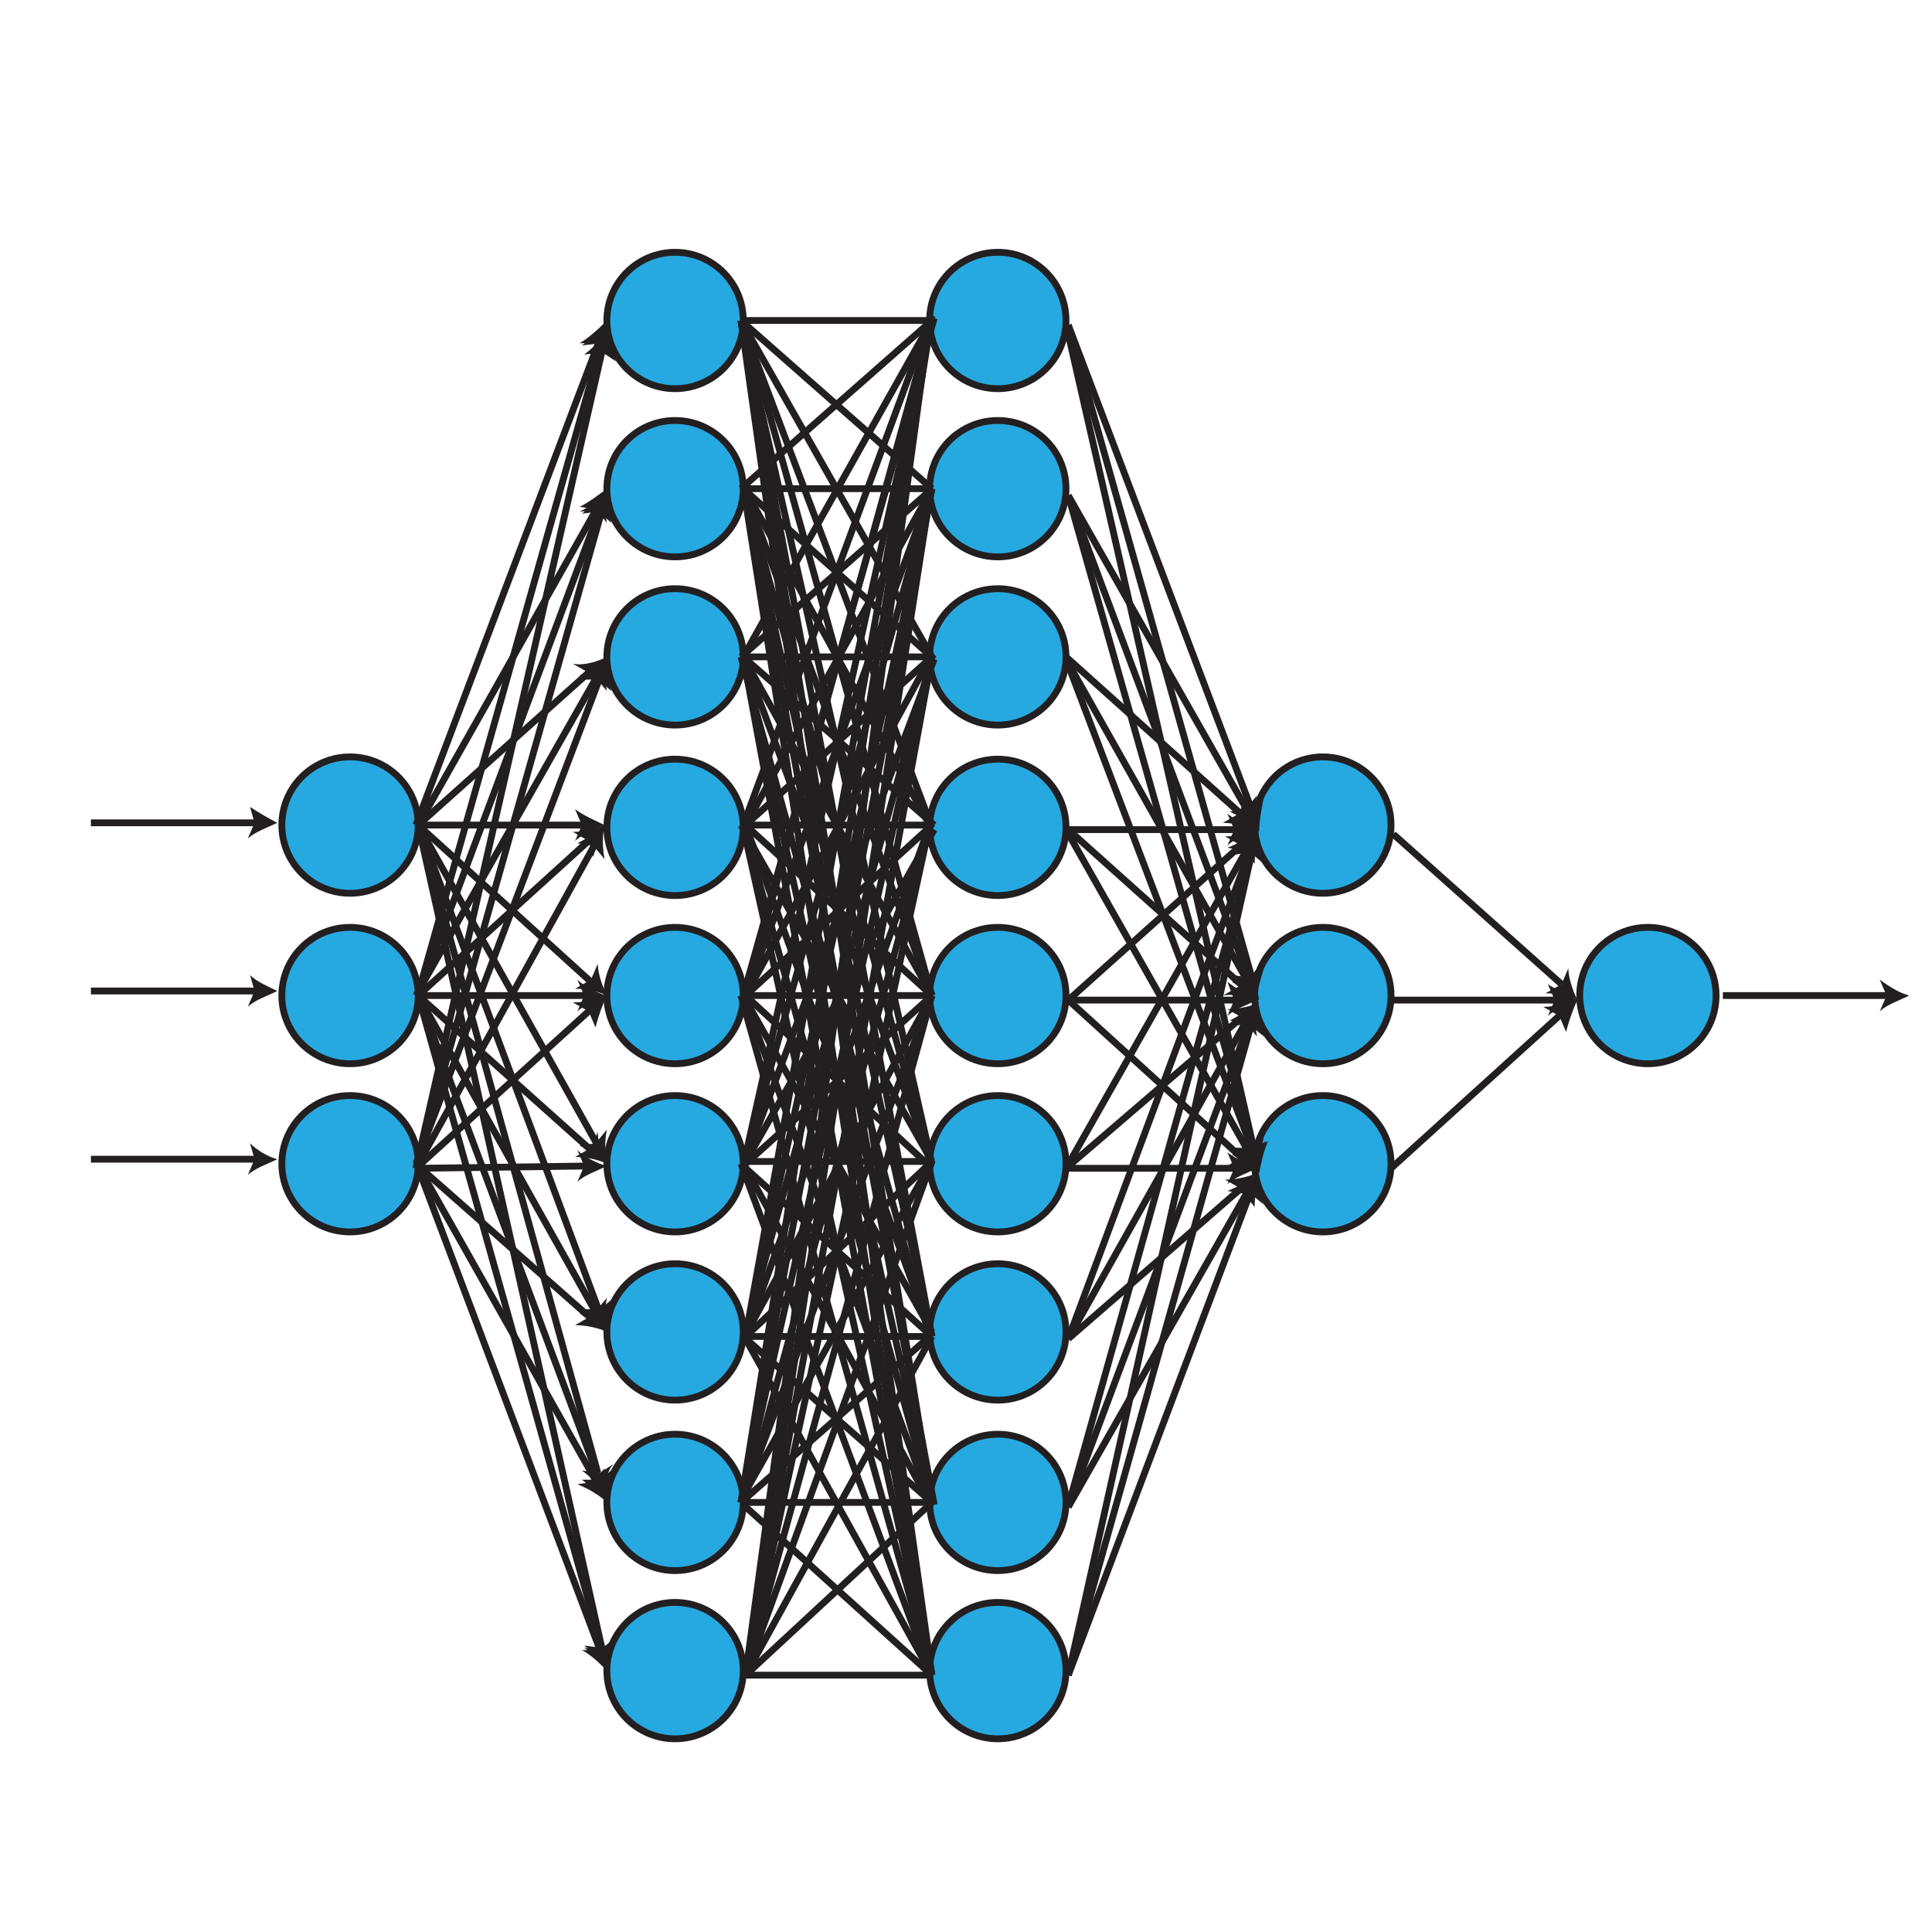 <?xml version="1.0" encoding="utf-8"?>
<!-- Generator: Adobe Illustrator 18.0.0, SVG Export Plug-In . SVG Version: 6.00 Build 0)  -->
<!DOCTYPE svg PUBLIC "-//W3C//DTD SVG 1.1//EN" "http://www.w3.org/Graphics/SVG/1.1/DTD/svg11.dtd">
<svg version="1.1" xmlns="http://www.w3.org/2000/svg" xmlns:xlink="http://www.w3.org/1999/xlink" x="0px" y="0px"
	 viewBox="0 0 85 85" enable-background="new 0 0 85 85" xml:space="preserve">
<g id="Layer_1">
</g>
<g id="ga_x5F_background">
</g>
<g id="GA">
	<g>
		<circle fill="#26A9E0" stroke="#231F20" stroke-width="0.3" stroke-miterlimit="10" cx="29.7" cy="73.5" r="3"/>
		<circle fill="#26A9E0" stroke="#231F20" stroke-width="0.3" stroke-miterlimit="10" cx="29.7" cy="28.9" r="3"/>
		<circle fill="#26A9E0" stroke="#231F20" stroke-width="0.3" stroke-miterlimit="10" cx="29.7" cy="66.1" r="3"/>
		<circle fill="#26A9E0" stroke="#231F20" stroke-width="0.3" stroke-miterlimit="10" cx="29.7" cy="58.6" r="3"/>
		<circle fill="#26A9E0" stroke="#231F20" stroke-width="0.3" stroke-miterlimit="10" cx="29.7" cy="36.4" r="3"/>
		<circle fill="#26A9E0" stroke="#231F20" stroke-width="0.3" stroke-miterlimit="10" cx="29.7" cy="43.8" r="3"/>
		<circle fill="#26A9E0" stroke="#231F20" stroke-width="0.3" stroke-miterlimit="10" cx="29.7" cy="21.5" r="3"/>
		<circle fill="#26A9E0" stroke="#231F20" stroke-width="0.3" stroke-miterlimit="10" cx="29.7" cy="14.1" r="3"/>
		<circle fill="#26A9E0" stroke="#231F20" stroke-width="0.3" stroke-miterlimit="10" cx="29.7" cy="51.2" r="3"/>
		<circle fill="#26A9E0" stroke="#231F20" stroke-width="0.3" stroke-miterlimit="10" cx="43.9" cy="73.5" r="3"/>
		<circle fill="#26A9E0" stroke="#231F20" stroke-width="0.3" stroke-miterlimit="10" cx="43.9" cy="28.9" r="3"/>
		<circle fill="#26A9E0" stroke="#231F20" stroke-width="0.3" stroke-miterlimit="10" cx="43.9" cy="66.1" r="3"/>
		<circle fill="#26A9E0" stroke="#231F20" stroke-width="0.3" stroke-miterlimit="10" cx="43.9" cy="58.6" r="3"/>
		<circle fill="#26A9E0" stroke="#231F20" stroke-width="0.3" stroke-miterlimit="10" cx="43.9" cy="36.4" r="3"/>
		<circle fill="#26A9E0" stroke="#231F20" stroke-width="0.3" stroke-miterlimit="10" cx="43.9" cy="43.8" r="3"/>
		<circle fill="#26A9E0" stroke="#231F20" stroke-width="0.3" stroke-miterlimit="10" cx="43.9" cy="21.5" r="3"/>
		<circle fill="#26A9E0" stroke="#231F20" stroke-width="0.3" stroke-miterlimit="10" cx="43.9" cy="14.1" r="3"/>
		<circle fill="#26A9E0" stroke="#231F20" stroke-width="0.3" stroke-miterlimit="10" cx="43.9" cy="51.2" r="3"/>
		<circle fill="#26A9E0" stroke="#231F20" stroke-width="0.3" stroke-miterlimit="10" cx="58.2" cy="36.3" r="3"/>
		<circle fill="#26A9E0" stroke="#231F20" stroke-width="0.3" stroke-miterlimit="10" cx="58.2" cy="43.8" r="3"/>
		<circle fill="#26A9E0" stroke="#231F20" stroke-width="0.3" stroke-miterlimit="10" cx="58.2" cy="51.2" r="3"/>
		<circle fill="#26A9E0" stroke="#231F20" stroke-width="0.3" stroke-miterlimit="10" cx="15.4" cy="36.3" r="3"/>
		<circle fill="#26A9E0" stroke="#231F20" stroke-width="0.3" stroke-miterlimit="10" cx="15.4" cy="43.8" r="3"/>
		<circle fill="#26A9E0" stroke="#231F20" stroke-width="0.3" stroke-miterlimit="10" cx="15.4" cy="51.2" r="3"/>
		<circle fill="#26A9E0" stroke="#231F20" stroke-width="0.3" stroke-miterlimit="10" cx="72.5" cy="43.8" r="3"/>
		<g>
			<g>
				<line fill="none" stroke="#231F20" stroke-width="0.3" stroke-miterlimit="10" x1="18.3" y1="43.8" x2="26.3" y2="29.7"/>
				<g>
					<path fill="#231F20" d="M26.7,28.9c-0.1,0.4-0.1,1,0,1.5l-0.5-0.6l-0.7-0.1C25.9,29.6,26.3,29.2,26.7,28.9z"/>
				</g>
			</g>
		</g>
		<g>
			<g>
				<line fill="none" stroke="#231F20" stroke-width="0.3" stroke-miterlimit="10" x1="18.4" y1="43.7" x2="26.5" y2="15"/>
				<g>
					<path fill="#231F20" d="M26.7,14.1c0,0.5,0.2,1,0.3,1.4l-0.6-0.4l-0.8,0.1C26,14.9,26.4,14.5,26.7,14.1z"/>
				</g>
			</g>
		</g>
		<g>
			<g>
				<line fill="none" stroke="#231F20" stroke-width="0.3" stroke-miterlimit="10" x1="18.4" y1="43.8" x2="26" y2="50.6"/>
				<g>
					<path fill="#231F20" d="M26.7,51.2c-0.4-0.2-1-0.3-1.4-0.3l0.7-0.4l0.3-0.7C26.3,50.3,26.5,50.8,26.7,51.2z"/>
				</g>
			</g>
		</g>
		<g>
			<g>
				<line fill="none" stroke="#231F20" stroke-width="0.3" stroke-miterlimit="10" x1="18.4" y1="43.8" x2="26.3" y2="57.9"/>
				<g>
					<path fill="#231F20" d="M26.7,58.6c-0.3-0.3-0.8-0.6-1.2-0.8l0.7-0.1l0.5-0.6C26.6,57.6,26.6,58.2,26.7,58.6z"/>
				</g>
			</g>
		</g>
		<line fill="none" stroke="#231F20" stroke-width="0.3" stroke-miterlimit="10" x1="32.8" y1="14.1" x2="41" y2="14.1"/>
		<g>
			<g>
				<line fill="none" stroke="#231F20" stroke-width="0.3" stroke-miterlimit="10" x1="61.2" y1="51.4" x2="68.7" y2="44.6"/>
				<g>
					<path fill="#231F20" d="M69.4,44c-0.2,0.4-0.4,1-0.5,1.4l-0.3-0.7l-0.7-0.4C68.4,44.3,69,44.1,69.4,44z"/>
				</g>
			</g>
		</g>
		<g>
			<g>
				<line fill="none" stroke="#231F20" stroke-width="0.3" stroke-miterlimit="10" x1="61.3" y1="36.7" x2="68.7" y2="43.3"/>
				<g>
					<path fill="#231F20" d="M69.4,44c-0.4-0.2-1-0.3-1.4-0.3l0.7-0.4l0.3-0.7C69,43,69.2,43.6,69.4,44z"/>
				</g>
			</g>
		</g>
		<g>
			<path fill="none" d="M76.6,34.3"/>
		</g>
		<g>
			<g>
				<line fill="none" stroke="#231F20" stroke-width="0.3" stroke-miterlimit="10" x1="18.4" y1="43.8" x2="26" y2="36.9"/>
				<g>
					<path fill="#231F20" d="M26.6,36.3c-0.2,0.4-0.4,1-0.5,1.4L25.9,37l-0.7-0.4C25.6,36.6,26.2,36.5,26.6,36.3z"/>
				</g>
			</g>
		</g>
		<g>
			<path fill="none" d="M76.5,52.9"/>
		</g>
		<g>
			<g>
				<line fill="none" stroke="#231F20" stroke-width="0.3" stroke-miterlimit="10" x1="18.4" y1="43.8" x2="25.8" y2="43.8"/>
				<g>
					<path fill="#231F20" d="M26.7,43.8c-0.4,0.2-1,0.4-1.3,0.7l0.3-0.7l-0.3-0.7C25.7,43.4,26.3,43.7,26.7,43.8z"/>
				</g>
			</g>
		</g>
		<g>
			<g>
				<line fill="none" stroke="#231F20" stroke-width="0.3" stroke-miterlimit="10" x1="18.4" y1="43.8" x2="26.4" y2="22.4"/>
				<g>
					<path fill="#231F20" d="M26.7,21.5c0,0.5,0.1,1,0.2,1.5l-0.6-0.5l-0.8,0C26,22.3,26.4,21.9,26.7,21.5z"/>
				</g>
			</g>
		</g>
		<g>
			<g>
				<line fill="none" stroke="#231F20" stroke-width="0.3" stroke-miterlimit="10" x1="18.4" y1="43.8" x2="26.4" y2="65.2"/>
				<g>
					<path fill="#231F20" d="M26.7,66.1c-0.3-0.3-0.7-0.7-1.1-1l0.8,0l0.6-0.5C26.8,65,26.7,65.6,26.7,66.1z"/>
				</g>
			</g>
		</g>
		<g>
			<g>
				<line fill="none" stroke="#231F20" stroke-width="0.3" stroke-miterlimit="10" x1="18.4" y1="43.8" x2="26.5" y2="72.6"/>
				<g>
					<path fill="#231F20" d="M26.7,73.5c-0.3-0.4-0.7-0.8-1-1l0.8,0.1l0.6-0.4C26.9,72.5,26.7,73,26.7,73.5z"/>
				</g>
			</g>
		</g>
		<line fill="none" stroke="#231F20" stroke-width="0.3" stroke-miterlimit="10" x1="32.8" y1="21.5" x2="41" y2="21.5"/>
		<line fill="none" stroke="#231F20" stroke-width="0.3" stroke-miterlimit="10" x1="32.8" y1="28.9" x2="41" y2="28.9"/>
		<line fill="none" stroke="#231F20" stroke-width="0.3" stroke-miterlimit="10" x1="32.8" y1="36.3" x2="41" y2="36.3"/>
		<line fill="none" stroke="#231F20" stroke-width="0.3" stroke-miterlimit="10" x1="32.8" y1="43.8" x2="41" y2="43.8"/>
		<line fill="none" stroke="#231F20" stroke-width="0.3" stroke-miterlimit="10" x1="32.8" y1="51.1" x2="41" y2="51.1"/>
		<line fill="none" stroke="#231F20" stroke-width="0.3" stroke-miterlimit="10" x1="32.8" y1="58.8" x2="41" y2="58.8"/>
		<line fill="none" stroke="#231F20" stroke-width="0.3" stroke-miterlimit="10" x1="32.6" y1="66.1" x2="41" y2="66.1"/>
		<line fill="none" stroke="#231F20" stroke-width="0.3" stroke-miterlimit="10" x1="32.8" y1="73.7" x2="41" y2="73.7"/>
		<g>
			<g>
				<line fill="none" stroke="#231F20" stroke-width="0.3" stroke-miterlimit="10" x1="18.4" y1="36.3" x2="26" y2="29.5"/>
				<g>
					<path fill="#231F20" d="M26.7,28.9c-0.2,0.4-0.4,1-0.5,1.4l-0.3-0.7l-0.7-0.4C25.7,29.3,26.3,29.1,26.7,28.9z"/>
				</g>
			</g>
		</g>
		<g>
			<g>
				<line fill="none" stroke="#231F20" stroke-width="0.3" stroke-miterlimit="10" x1="18.3" y1="36.3" x2="26.4" y2="14.9"/>
				<g>
					<path fill="#231F20" d="M26.7,14.1c0,0.5,0.1,1,0.2,1.5l-0.6-0.5l-0.8,0C26,14.8,26.4,14.4,26.7,14.1z"/>
				</g>
			</g>
		</g>
		<g>
			<g>
				<line fill="none" stroke="#231F20" stroke-width="0.3" stroke-miterlimit="10" x1="18.4" y1="36.3" x2="25.7" y2="36.3"/>
				<g>
					<path fill="#231F20" d="M26.6,36.3c-0.4,0.2-1,0.4-1.3,0.7l0.3-0.7l-0.3-0.7C25.7,35.9,26.2,36.1,26.6,36.3z"/>
				</g>
			</g>
		</g>
		<g>
			<g>
				<line fill="none" stroke="#231F20" stroke-width="0.3" stroke-miterlimit="10" x1="18.4" y1="36.3" x2="26.3" y2="22.3"/>
				<g>
					<path fill="#231F20" d="M26.7,21.5c-0.1,0.4-0.1,1,0,1.5l-0.5-0.6l-0.7-0.1C25.9,22.1,26.3,21.8,26.7,21.5z"/>
				</g>
			</g>
		</g>
		<g>
			<g>
				<line fill="none" stroke="#231F20" stroke-width="0.3" stroke-miterlimit="10" x1="4" y1="36.2" x2="11.3" y2="36.2"/>
				<g>
					<path fill="#231F20" d="M12.2,36.2c-0.4,0.2-1,0.4-1.3,0.7l0.3-0.7L11,35.5C11.3,35.7,11.8,36,12.2,36.2z"/>
				</g>
			</g>
		</g>
		<g>
			<g>
				<line fill="none" stroke="#231F20" stroke-width="0.3" stroke-miterlimit="10" x1="4" y1="43.6" x2="11.3" y2="43.6"/>
				<g>
					<path fill="#231F20" d="M12.2,43.6c-0.4,0.2-1,0.4-1.3,0.7l0.3-0.7L11,42.9C11.3,43.2,11.8,43.4,12.2,43.6z"/>
				</g>
			</g>
		</g>
		<g>
			<g>
				<line fill="none" stroke="#231F20" stroke-width="0.3" stroke-miterlimit="10" x1="4" y1="51" x2="11.3" y2="51"/>
				<g>
					<path fill="#231F20" d="M12.2,51c-0.4,0.2-1,0.4-1.3,0.7l0.3-0.7L11,50.3C11.3,50.6,11.8,50.9,12.2,51z"/>
				</g>
			</g>
		</g>
		<g>
			<g>
				<line fill="none" stroke="#231F20" stroke-width="0.3" stroke-miterlimit="10" x1="46.9" y1="36.5" x2="54.4" y2="36.5"/>
				<g>
					<path fill="#231F20" d="M55.3,36.5c-0.4,0.2-1,0.4-1.3,0.7l0.3-0.7L54,35.8C54.4,36.1,54.9,36.4,55.3,36.5z"/>
				</g>
			</g>
		</g>
		<g>
			<g>
				<line fill="none" stroke="#231F20" stroke-width="0.3" stroke-miterlimit="10" x1="47.1" y1="44" x2="54.4" y2="44"/>
				<g>
					<path fill="#231F20" d="M55.3,44c-0.4,0.2-1,0.4-1.3,0.7l0.3-0.7L54,43.2C54.4,43.5,54.9,43.8,55.3,44z"/>
				</g>
			</g>
		</g>
		<g>
			<g>
				<line fill="none" stroke="#231F20" stroke-width="0.3" stroke-miterlimit="10" x1="46.9" y1="51.4" x2="54.4" y2="51.4"/>
				<g>
					<path fill="#231F20" d="M55.3,51.4c-0.4,0.2-1,0.4-1.3,0.7l0.3-0.7L54,50.7C54.4,51,54.9,51.2,55.3,51.4z"/>
				</g>
			</g>
		</g>
		<g>
			<g>
				<line fill="none" stroke="#231F20" stroke-width="0.3" stroke-miterlimit="10" x1="61.2" y1="44" x2="68.5" y2="44"/>
				<g>
					<path fill="#231F20" d="M69.4,44c-0.4,0.2-1,0.4-1.3,0.7l0.3-0.7l-0.3-0.7C68.4,43.5,69,43.8,69.4,44z"/>
				</g>
			</g>
		</g>
		<g>
			<g>
				<line fill="none" stroke="#231F20" stroke-width="0.3" stroke-miterlimit="10" x1="18.4" y1="36.3" x2="26" y2="43.2"/>
				<g>
					<path fill="#231F20" d="M26.7,43.8c-0.4-0.2-1-0.3-1.4-0.3l0.7-0.4l0.3-0.7C26.3,42.8,26.5,43.4,26.7,43.8z"/>
				</g>
			</g>
		</g>
		<g>
			<g>
				<line fill="none" stroke="#231F20" stroke-width="0.3" stroke-miterlimit="10" x1="18.4" y1="36.3" x2="26.3" y2="50.4"/>
				<g>
					<path fill="#231F20" d="M26.7,51.2c-0.3-0.3-0.8-0.6-1.2-0.8l0.7-0.1l0.5-0.6C26.6,50.2,26.6,50.8,26.7,51.2z"/>
				</g>
			</g>
		</g>
		<g>
			<g>
				<line fill="none" stroke="#231F20" stroke-width="0.3" stroke-miterlimit="10" x1="18.4" y1="36.3" x2="26.4" y2="57.8"/>
				<g>
					<path fill="#231F20" d="M26.7,58.6c-0.3-0.3-0.7-0.7-1.1-1l0.8,0l0.6-0.5C26.8,57.6,26.7,58.2,26.7,58.6z"/>
				</g>
			</g>
		</g>
		<g>
			<g>
				<line fill="none" stroke="#231F20" stroke-width="0.3" stroke-miterlimit="10" x1="18.4" y1="36.2" x2="26.3" y2="64.8"/>
				<g>
					<path fill="#231F20" d="M26.6,65.7c-0.3-0.4-0.7-0.8-1-1l0.8,0.1l0.6-0.4C26.7,64.7,26.6,65.3,26.6,65.7z"/>
				</g>
			</g>
		</g>
		<g>
			<g>
				<line fill="none" stroke="#231F20" stroke-width="0.3" stroke-miterlimit="10" x1="18.4" y1="36.3" x2="26.5" y2="72.6"/>
				<g>
					<path fill="#231F20" d="M26.7,73.5c-0.2-0.4-0.6-0.8-1-1.1l0.8,0.1l0.6-0.4C26.9,72.5,26.8,73,26.7,73.5z"/>
				</g>
			</g>
		</g>
		<g>
			<g>
				<line fill="none" stroke="#231F20" stroke-width="0.3" stroke-miterlimit="10" x1="18.4" y1="51.3" x2="26" y2="58"/>
				<g>
					<path fill="#231F20" d="M26.7,58.6c-0.4-0.2-1-0.3-1.4-0.3l0.7-0.4l0.3-0.7C26.3,57.7,26.5,58.2,26.7,58.6z"/>
				</g>
			</g>
		</g>
		<g>
			<g>
				<line fill="none" stroke="#231F20" stroke-width="0.3" stroke-miterlimit="10" x1="18.4" y1="51.4" x2="26.4" y2="72.6"/>
				<g>
					<path fill="#231F20" d="M26.7,73.5c-0.3-0.3-0.7-0.7-1.1-0.9l0.8,0l0.6-0.5C26.8,72.4,26.7,73,26.7,73.5z"/>
				</g>
			</g>
		</g>
		<g>
			<g>
				<line fill="none" stroke="#231F20" stroke-width="0.3" stroke-miterlimit="10" x1="18.4" y1="51.4" x2="25.8" y2="51.3"/>
				<g>
					<path fill="#231F20" d="M26.7,51.3c-0.4,0.2-1,0.4-1.3,0.7l0.3-0.7l-0.3-0.7C25.7,50.9,26.3,51.2,26.7,51.3z"/>
				</g>
			</g>
		</g>
		<g>
			<g>
				<line fill="none" stroke="#231F20" stroke-width="0.3" stroke-miterlimit="10" x1="18.4" y1="51.3" x2="26.3" y2="65.3"/>
				<g>
					<path fill="#231F20" d="M26.7,66.1c-0.3-0.3-0.8-0.6-1.3-0.8l0.7-0.1l0.5-0.6C26.6,65,26.6,65.6,26.7,66.1z"/>
				</g>
			</g>
		</g>
		<g>
			<g>
				<line fill="none" stroke="#231F20" stroke-width="0.3" stroke-miterlimit="10" x1="18.3" y1="51.4" x2="26" y2="44.4"/>
				<g>
					<path fill="#231F20" d="M26.7,43.8c-0.2,0.4-0.4,1-0.5,1.4l-0.3-0.7l-0.7-0.4C25.7,44.1,26.3,44,26.7,43.8z"/>
				</g>
			</g>
		</g>
		<g>
			<g>
				<line fill="none" stroke="#231F20" stroke-width="0.3" stroke-miterlimit="10" x1="18.3" y1="51.4" x2="26.2" y2="37.1"/>
				<g>
					<path fill="#231F20" d="M26.6,36.3c-0.1,0.4-0.1,1,0,1.5l-0.5-0.6l-0.7-0.1C25.8,36.9,26.3,36.6,26.6,36.3z"/>
				</g>
			</g>
		</g>
		<g>
			<g>
				<line fill="none" stroke="#231F20" stroke-width="0.3" stroke-miterlimit="10" x1="18.3" y1="51.2" x2="26.4" y2="29.8"/>
				<g>
					<path fill="#231F20" d="M26.7,28.9c0,0.5,0.1,1,0.2,1.5l-0.6-0.5l-0.8,0C26,29.7,26.4,29.3,26.7,28.9z"/>
				</g>
			</g>
		</g>
		<g>
			<g>
				<line fill="none" stroke="#231F20" stroke-width="0.3" stroke-miterlimit="10" x1="18.3" y1="51.4" x2="26.5" y2="22.4"/>
				<g>
					<path fill="#231F20" d="M26.7,21.5c0,0.5,0.2,1,0.3,1.4l-0.6-0.4l-0.8,0.1C26,22.3,26.4,21.9,26.7,21.5z"/>
				</g>
			</g>
		</g>
		<g>
			<g>
				<line fill="none" stroke="#231F20" stroke-width="0.3" stroke-miterlimit="10" x1="18.3" y1="51.4" x2="26.5" y2="15.4"/>
				<g>
					<path fill="#231F20" d="M26.7,14.5c0.1,0.5,0.2,1,0.4,1.4l-0.6-0.4l-0.8,0.1C26.1,15.3,26.5,14.9,26.7,14.5z"/>
				</g>
			</g>
		</g>
		<g>
			<g>
				<line fill="none" stroke="#231F20" stroke-width="0.3" stroke-miterlimit="10" x1="54.9" y1="43.2" x2="46.9" y2="29"/>
				<g>
					<path fill="#231F20" d="M55.4,44c-0.1-0.4-0.1-1,0-1.5l-0.5,0.6l-0.7,0.1C54.5,43.4,55,43.7,55.4,44z"/>
				</g>
			</g>
		</g>
		<g>
			<g>
				<line fill="none" stroke="#231F20" stroke-width="0.3" stroke-miterlimit="10" x1="55.1" y1="43.1" x2="47" y2="14.3"/>
				<g>
					<path fill="#231F20" d="M55.3,44c0-0.5,0.2-1,0.3-1.4L55,43l-0.8-0.1C54.6,43.2,55,43.6,55.3,44z"/>
				</g>
			</g>
		</g>
		<g>
			<g>
				<line fill="none" stroke="#231F20" stroke-width="0.3" stroke-miterlimit="10" x1="54.7" y1="44.7" x2="46.9" y2="51.4"/>
				<g>
					<path fill="#231F20" d="M55.4,44.1c-0.4,0.2-1,0.3-1.4,0.3l0.7,0.4l0.3,0.7C54.9,45,55.1,44.5,55.4,44.1z"/>
				</g>
			</g>
		</g>
		<g>
			<g>
				<line fill="none" stroke="#231F20" stroke-width="0.3" stroke-miterlimit="10" x1="54.9" y1="44.8" x2="47" y2="58.9"/>
				<g>
					<path fill="#231F20" d="M55.3,44.1c-0.3,0.3-0.8,0.6-1.2,0.8l0.7,0.1l0.5,0.6C55.2,45.1,55.3,44.5,55.3,44.1z"/>
				</g>
			</g>
		</g>
		<g>
			<g>
				<line fill="none" stroke="#231F20" stroke-width="0.3" stroke-miterlimit="10" x1="54.7" y1="43.4" x2="47" y2="36.5"/>
				<g>
					<path fill="#231F20" d="M55.3,44.1c-0.2-0.4-0.4-1-0.5-1.4l-0.3,0.7l-0.7,0.4C54.3,43.7,54.9,43.9,55.3,44.1z"/>
				</g>
			</g>
		</g>
		<g>
			<g>
				<line fill="none" stroke="#231F20" stroke-width="0.3" stroke-miterlimit="10" x1="55" y1="43.2" x2="47" y2="21.8"/>
				<g>
					<path fill="#231F20" d="M55.3,44.1c0-0.5,0.1-1,0.2-1.5L55,43.1l-0.8,0C54.6,43.3,55,43.7,55.3,44.1z"/>
				</g>
			</g>
		</g>
		<g>
			<g>
				<line fill="none" stroke="#231F20" stroke-width="0.3" stroke-miterlimit="10" x1="55" y1="44.9" x2="47" y2="66.3"/>
				<g>
					<path fill="#231F20" d="M55.3,44.1c-0.3,0.3-0.7,0.7-1.1,1l0.8,0l0.6,0.5C55.4,45.1,55.3,44.5,55.3,44.1z"/>
				</g>
			</g>
		</g>
		<g>
			<g>
				<line fill="none" stroke="#231F20" stroke-width="0.3" stroke-miterlimit="10" x1="55.1" y1="44.9" x2="47" y2="73.7"/>
				<g>
					<path fill="#231F20" d="M55.3,44.1c-0.3,0.4-0.7,0.8-1,1l0.8-0.1l0.6,0.4C55.5,45.1,55.4,44.5,55.3,44.1z"/>
				</g>
			</g>
		</g>
		<g>
			<g>
				<line fill="none" stroke="#231F20" stroke-width="0.3" stroke-miterlimit="10" x1="54.7" y1="35.9" x2="46.9" y2="28.9"/>
				<g>
					<path fill="#231F20" d="M55.3,36.5c-0.2-0.4-0.4-1-0.5-1.4l-0.3,0.7l-0.7,0.4C54.3,36.2,54.9,36.4,55.3,36.5z"/>
				</g>
			</g>
		</g>
		<g>
			<g>
				<line fill="none" stroke="#231F20" stroke-width="0.3" stroke-miterlimit="10" x1="55.1" y1="35.7" x2="47" y2="14.3"/>
				<g>
					<path fill="#231F20" d="M55.4,36.6c0-0.5,0.1-1,0.2-1.5L55,35.6l-0.8,0C54.6,35.8,55.1,36.2,55.4,36.6z"/>
				</g>
			</g>
		</g>
		<g>
			<g>
				<line fill="none" stroke="#231F20" stroke-width="0.3" stroke-miterlimit="10" x1="54.9" y1="35.7" x2="47" y2="21.8"/>
				<g>
					<path fill="#231F20" d="M55.3,36.5c-0.1-0.4-0.1-1,0-1.5l-0.5,0.6l-0.7,0.1C54.5,35.9,55,36.2,55.3,36.5z"/>
				</g>
			</g>
		</g>
		<g>
			<g>
				<line fill="none" stroke="#231F20" stroke-width="0.3" stroke-miterlimit="10" x1="54.7" y1="37.1" x2="47" y2="44"/>
				<g>
					<path fill="#231F20" d="M55.3,36.5c-0.4,0.2-1,0.3-1.4,0.3l0.7,0.4l0.3,0.7C54.9,37.5,55.1,36.9,55.3,36.5z"/>
				</g>
			</g>
		</g>
		<g>
			<g>
				<line fill="none" stroke="#231F20" stroke-width="0.3" stroke-miterlimit="10" x1="54.9" y1="37.3" x2="46.9" y2="51.4"/>
				<g>
					<path fill="#231F20" d="M55.3,36.5c-0.3,0.3-0.8,0.6-1.3,0.8l0.7,0.1l0.5,0.6C55.2,37.6,55.3,37,55.3,36.5z"/>
				</g>
			</g>
		</g>
		<g>
			<g>
				<line fill="none" stroke="#231F20" stroke-width="0.3" stroke-miterlimit="10" x1="55" y1="37.4" x2="47" y2="58.9"/>
				<g>
					<path fill="#231F20" d="M55.3,36.5c-0.3,0.3-0.7,0.7-1.1,1l0.8,0l0.6,0.5C55.4,37.6,55.3,37,55.3,36.5z"/>
				</g>
			</g>
		</g>
		<g>
			<g>
				<line fill="none" stroke="#231F20" stroke-width="0.3" stroke-miterlimit="10" x1="55.1" y1="37.4" x2="47.1" y2="65.9"/>
				<g>
					<path fill="#231F20" d="M55.3,36.5c-0.3,0.4-0.7,0.8-1,1l0.8-0.1l0.6,0.4C55.5,37.5,55.4,36.9,55.3,36.5z"/>
				</g>
			</g>
		</g>
		<g>
			<g>
				<line fill="none" stroke="#231F20" stroke-width="0.3" stroke-miterlimit="10" x1="55.1" y1="37.4" x2="47" y2="73.7"/>
				<g>
					<path fill="#231F20" d="M55.3,36.5c-0.2,0.4-0.6,0.8-1,1.1l0.8-0.1l0.6,0.4C55.5,37.6,55.4,37,55.3,36.5z"/>
				</g>
			</g>
		</g>
		<g>
			<g>
				<line fill="none" stroke="#231F20" stroke-width="0.3" stroke-miterlimit="10" x1="54.7" y1="52.2" x2="47" y2="58.9"/>
				<g>
					<path fill="#231F20" d="M55.3,51.6c-0.4,0.2-1,0.3-1.4,0.3l0.7,0.4l0.3,0.7C54.9,52.5,55.1,52,55.3,51.6z"/>
				</g>
			</g>
		</g>
		<g>
			<g>
				<line fill="none" stroke="#231F20" stroke-width="0.3" stroke-miterlimit="10" x1="55" y1="52.5" x2="47" y2="73.7"/>
				<g>
					<path fill="#231F20" d="M55.3,51.6c-0.3,0.3-0.7,0.7-1.1,0.9l0.8,0l0.6,0.5C55.4,52.7,55.3,52.1,55.3,51.6z"/>
				</g>
			</g>
		</g>
		<g>
			<g>
				<line fill="none" stroke="#231F20" stroke-width="0.3" stroke-miterlimit="10" x1="54.9" y1="52.4" x2="47" y2="66.3"/>
				<g>
					<path fill="#231F20" d="M55.3,51.6c-0.3,0.3-0.8,0.6-1.3,0.8l0.7,0.1l0.5,0.6C55.2,52.6,55.3,52,55.3,51.6z"/>
				</g>
			</g>
		</g>
		<g>
			<g>
				<line fill="none" stroke="#231F20" stroke-width="0.3" stroke-miterlimit="10" x1="54.7" y1="51" x2="47" y2="44"/>
				<g>
					<path fill="#231F20" d="M55.4,51.6c-0.2-0.4-0.4-1-0.5-1.4l-0.3,0.7L54,51.3C54.4,51.3,55,51.5,55.4,51.6z"/>
				</g>
			</g>
		</g>
		<g>
			<g>
				<line fill="none" stroke="#231F20" stroke-width="0.3" stroke-miterlimit="10" x1="55" y1="50.8" x2="46.9" y2="36.5"/>
				<g>
					<path fill="#231F20" d="M55.4,51.6c-0.1-0.4-0.1-1,0-1.5l-0.5,0.6l-0.7,0.1C54.6,51,55.1,51.3,55.4,51.6z"/>
				</g>
			</g>
		</g>
		<g>
			<g>
				<line fill="none" stroke="#231F20" stroke-width="0.3" stroke-miterlimit="10" x1="55.1" y1="50.6" x2="46.9" y2="29"/>
				<g>
					<path fill="#231F20" d="M55.4,51.5c0-0.5,0.1-1,0.2-1.5L55,50.5l-0.8,0C54.7,50.7,55.1,51.1,55.4,51.5z"/>
				</g>
			</g>
		</g>
		<g>
			<g>
				<line fill="none" stroke="#231F20" stroke-width="0.3" stroke-miterlimit="10" x1="55.2" y1="50.7" x2="47" y2="21.8"/>
				<g>
					<path fill="#231F20" d="M55.4,51.6c0-0.5,0.2-1,0.3-1.4l-0.6,0.4l-0.8-0.1C54.7,50.8,55.1,51.3,55.4,51.6z"/>
				</g>
			</g>
		</g>
		<g>
			<g>
				<line fill="none" stroke="#231F20" stroke-width="0.3" stroke-miterlimit="10" x1="55.2" y1="50.7" x2="47" y2="14.7"/>
				<g>
					<path fill="#231F20" d="M55.4,51.6c0.1-0.5,0.2-1,0.4-1.4l-0.6,0.4l-0.8-0.1C54.8,50.8,55.1,51.2,55.4,51.6z"/>
				</g>
			</g>
		</g>
		<line fill="none" stroke="#231F20" stroke-width="0.3" stroke-miterlimit="10" x1="32.6" y1="14.1" x2="41" y2="21.5"/>
		<line fill="none" stroke="#231F20" stroke-width="0.3" stroke-miterlimit="10" x1="32.6" y1="14.1" x2="41" y2="28.9"/>
		<line fill="none" stroke="#231F20" stroke-width="0.3" stroke-miterlimit="10" x1="32.6" y1="14.1" x2="41" y2="36.4"/>
		<line fill="none" stroke="#231F20" stroke-width="0.3" stroke-miterlimit="10" x1="32.7" y1="14.1" x2="41" y2="43.8"/>
		<line fill="none" stroke="#231F20" stroke-width="0.3" stroke-miterlimit="10" x1="32.6" y1="14.1" x2="41" y2="51.2"/>
		<line fill="none" stroke="#231F20" stroke-width="0.3" stroke-miterlimit="10" x1="32.6" y1="14.1" x2="41" y2="58.8"/>
		<line fill="none" stroke="#231F20" stroke-width="0.3" stroke-miterlimit="10" x1="32.6" y1="14.1" x2="41" y2="66.1"/>
		<line fill="none" stroke="#231F20" stroke-width="0.3" stroke-miterlimit="10" x1="32.6" y1="14.1" x2="41" y2="73.7"/>
		<line fill="none" stroke="#231F20" stroke-width="0.3" stroke-miterlimit="10" x1="32.7" y1="21.5" x2="41.1" y2="29"/>
		<line fill="none" stroke="#231F20" stroke-width="0.3" stroke-miterlimit="10" x1="32.7" y1="21.4" x2="40.9" y2="36.3"/>
		<line fill="none" stroke="#231F20" stroke-width="0.3" stroke-miterlimit="10" x1="32.7" y1="21.4" x2="41" y2="43.8"/>
		<line fill="none" stroke="#231F20" stroke-width="0.3" stroke-miterlimit="10" x1="32.7" y1="21.4" x2="40.9" y2="51.1"/>
		<line fill="none" stroke="#231F20" stroke-width="0.3" stroke-miterlimit="10" x1="32.7" y1="21.4" x2="41" y2="58.8"/>
		<line fill="none" stroke="#231F20" stroke-width="0.3" stroke-miterlimit="10" x1="32.7" y1="21.4" x2="41.1" y2="66.2"/>
		<line fill="none" stroke="#231F20" stroke-width="0.3" stroke-miterlimit="10" x1="32.7" y1="21.4" x2="40.9" y2="73.4"/>
		<line fill="none" stroke="#231F20" stroke-width="0.3" stroke-miterlimit="10" x1="32.6" y1="21.5" x2="41" y2="14.1"/>
		<line fill="none" stroke="#231F20" stroke-width="0.3" stroke-miterlimit="10" x1="32.7" y1="28.9" x2="41.1" y2="36.3"/>
		<line fill="none" stroke="#231F20" stroke-width="0.3" stroke-miterlimit="10" x1="32.7" y1="28.9" x2="41" y2="43.8"/>
		<line fill="none" stroke="#231F20" stroke-width="0.3" stroke-miterlimit="10" x1="32.7" y1="28.9" x2="41" y2="51.2"/>
		<line fill="none" stroke="#231F20" stroke-width="0.3" stroke-miterlimit="10" x1="32.6" y1="28.9" x2="40.9" y2="58.8"/>
		<line fill="none" stroke="#231F20" stroke-width="0.3" stroke-miterlimit="10" x1="32.7" y1="28.9" x2="41" y2="66.1"/>
		<line fill="none" stroke="#231F20" stroke-width="0.3" stroke-miterlimit="10" x1="32.7" y1="28.9" x2="41" y2="73.7"/>
		<g>
			<path fill="none" d="M32.7,28.9"/>
		</g>
		<g>
			<path fill="none" d="M32.7,28.9"/>
		</g>
		<line fill="none" stroke="#231F20" stroke-width="0.3" stroke-miterlimit="10" x1="32.6" y1="28.9" x2="40.9" y2="21.6"/>
		<line fill="none" stroke="#231F20" stroke-width="0.3" stroke-miterlimit="10" x1="32.7" y1="28.9" x2="41" y2="14.1"/>
		<line fill="none" stroke="#231F20" stroke-width="0.3" stroke-miterlimit="10" x1="32.8" y1="36.3" x2="41" y2="43.8"/>
		<line fill="none" stroke="#231F20" stroke-width="0.3" stroke-miterlimit="10" x1="32.6" y1="36.3" x2="41" y2="51.1"/>
		<line fill="none" stroke="#231F20" stroke-width="0.3" stroke-miterlimit="10" x1="32.8" y1="36.3" x2="41" y2="58.8"/>
		<line fill="none" stroke="#231F20" stroke-width="0.3" stroke-miterlimit="10" x1="32.7" y1="36.3" x2="41" y2="66.1"/>
		<line fill="none" stroke="#231F20" stroke-width="0.3" stroke-miterlimit="10" x1="32.7" y1="36.4" x2="41" y2="73.7"/>
		<g>
			<path fill="none" d="M32.8,36.3"/>
		</g>
		<g>
			<path fill="none" d="M32.8,36.3"/>
		</g>
		<g>
			<path fill="none" d="M32.8,36.3"/>
		</g>
		<line fill="none" stroke="#231F20" stroke-width="0.3" stroke-miterlimit="10" x1="32.8" y1="36.3" x2="41" y2="28.9"/>
		<line fill="none" stroke="#231F20" stroke-width="0.3" stroke-miterlimit="10" x1="32.8" y1="36.3" x2="41" y2="21.5"/>
		<line fill="none" stroke="#231F20" stroke-width="0.3" stroke-miterlimit="10" x1="32.7" y1="36.3" x2="40.9" y2="14.1"/>
		<line fill="none" stroke="#231F20" stroke-width="0.3" stroke-miterlimit="10" x1="32.8" y1="73.7" x2="41" y2="66.1"/>
		<line fill="none" stroke="#231F20" stroke-width="0.3" stroke-miterlimit="10" x1="32.8" y1="73.7" x2="41" y2="58.8"/>
		<line fill="none" stroke="#231F20" stroke-width="0.3" stroke-miterlimit="10" x1="32.8" y1="73.7" x2="41" y2="51.1"/>
		<line fill="none" stroke="#231F20" stroke-width="0.3" stroke-miterlimit="10" x1="32.8" y1="73.7" x2="41" y2="43.8"/>
		<line fill="none" stroke="#231F20" stroke-width="0.3" stroke-miterlimit="10" x1="32.8" y1="73.7" x2="40.9" y2="36.3"/>
		<line fill="none" stroke="#231F20" stroke-width="0.3" stroke-miterlimit="10" x1="32.8" y1="73.7" x2="41" y2="28.9"/>
		<line fill="none" stroke="#231F20" stroke-width="0.3" stroke-miterlimit="10" x1="32.8" y1="73.7" x2="40.9" y2="21.9"/>
		<line fill="none" stroke="#231F20" stroke-width="0.3" stroke-miterlimit="10" x1="32.8" y1="73.7" x2="40.9" y2="14.1"/>
		<g>
			<path fill="none" d="M41.1,65.8"/>
		</g>
		<g>
			<path fill="none" d="M32.9,65.8"/>
		</g>
		<line fill="none" stroke="#231F20" stroke-width="0.3" stroke-miterlimit="10" x1="32.6" y1="66.1" x2="40.9" y2="58.8"/>
		<line fill="none" stroke="#231F20" stroke-width="0.3" stroke-miterlimit="10" x1="32.7" y1="65.8" x2="41" y2="51.1"/>
		<line fill="none" stroke="#231F20" stroke-width="0.3" stroke-miterlimit="10" x1="32.6" y1="66.1" x2="41" y2="43.8"/>
		<line fill="none" stroke="#231F20" stroke-width="0.3" stroke-miterlimit="10" x1="32.8" y1="65.9" x2="40.9" y2="36.3"/>
		<line fill="none" stroke="#231F20" stroke-width="0.3" stroke-miterlimit="10" x1="32.6" y1="66.1" x2="41" y2="28.9"/>
		<line fill="none" stroke="#231F20" stroke-width="0.3" stroke-miterlimit="10" x1="32.6" y1="66.1" x2="41" y2="21.5"/>
		<line fill="none" stroke="#231F20" stroke-width="0.3" stroke-miterlimit="10" x1="32.6" y1="66.1" x2="41" y2="13.9"/>
		<line fill="none" stroke="#231F20" stroke-width="0.3" stroke-miterlimit="10" x1="32.7" y1="66.2" x2="41" y2="73.7"/>
		<g>
			<path fill="none" d="M40.9,51.2"/>
		</g>
		<g>
			<path fill="none" d="M32.7,51.2"/>
		</g>
		<line fill="none" stroke="#231F20" stroke-width="0.3" stroke-miterlimit="10" x1="32.7" y1="51.3" x2="41" y2="43.8"/>
		<line fill="none" stroke="#231F20" stroke-width="0.3" stroke-miterlimit="10" x1="32.7" y1="51.3" x2="41.1" y2="36.5"/>
		<line fill="none" stroke="#231F20" stroke-width="0.3" stroke-miterlimit="10" x1="32.7" y1="51.3" x2="41.1" y2="29"/>
		<line fill="none" stroke="#231F20" stroke-width="0.3" stroke-miterlimit="10" x1="32.7" y1="51.3" x2="41" y2="21.5"/>
		<line fill="none" stroke="#231F20" stroke-width="0.3" stroke-miterlimit="10" x1="32.7" y1="51.3" x2="41" y2="14.1"/>
		<line fill="none" stroke="#231F20" stroke-width="0.3" stroke-miterlimit="10" x1="32.7" y1="51.3" x2="41" y2="58.8"/>
		<line fill="none" stroke="#231F20" stroke-width="0.3" stroke-miterlimit="10" x1="32.7" y1="51.2" x2="40.9" y2="66.1"/>
		<line fill="none" stroke="#231F20" stroke-width="0.3" stroke-miterlimit="10" x1="32.6" y1="51.2" x2="40.9" y2="73.5"/>
		<g>
			<path fill="none" d="M41.2,58.9"/>
		</g>
		<g>
			<path fill="none" d="M33,58.9"/>
		</g>
		<line fill="none" stroke="#231F20" stroke-width="0.3" stroke-miterlimit="10" x1="32.7" y1="58.9" x2="41" y2="51.1"/>
		<line fill="none" stroke="#231F20" stroke-width="0.3" stroke-miterlimit="10" x1="32.7" y1="58.9" x2="41" y2="43.8"/>
		<line fill="none" stroke="#231F20" stroke-width="0.3" stroke-miterlimit="10" x1="32.8" y1="58.8" x2="40.9" y2="36.3"/>
		<line fill="none" stroke="#231F20" stroke-width="0.3" stroke-miterlimit="10" x1="32.7" y1="58.9" x2="41" y2="28.9"/>
		<line fill="none" stroke="#231F20" stroke-width="0.3" stroke-miterlimit="10" x1="32.8" y1="58.8" x2="41" y2="21.5"/>
		<line fill="none" stroke="#231F20" stroke-width="0.3" stroke-miterlimit="10" x1="32.8" y1="58.8" x2="40.9" y2="14.1"/>
		<line fill="none" stroke="#231F20" stroke-width="0.3" stroke-miterlimit="10" x1="32.7" y1="58.8" x2="41" y2="66.1"/>
		<line fill="none" stroke="#231F20" stroke-width="0.3" stroke-miterlimit="10" x1="32.8" y1="58.9" x2="41" y2="73.7"/>
		<g>
			<g>
				<line fill="none" stroke="#231F20" stroke-width="0.3" stroke-miterlimit="10" x1="75.8" y1="43.8" x2="83.1" y2="43.8"/>
				<g>
					<path fill="#231F20" d="M84,43.8c-0.4,0.2-1,0.4-1.3,0.7l0.3-0.7l-0.3-0.7C83.1,43.4,83.6,43.7,84,43.8z"/>
				</g>
			</g>
		</g>
		<line fill="none" stroke="#231F20" stroke-width="0.3" stroke-miterlimit="10" x1="32.8" y1="43.8" x2="41" y2="36.3"/>
		<line fill="none" stroke="#231F20" stroke-width="0.3" stroke-miterlimit="10" x1="32.8" y1="43.8" x2="40.9" y2="29"/>
		<line fill="none" stroke="#231F20" stroke-width="0.3" stroke-miterlimit="10" x1="32.8" y1="43.8" x2="41" y2="21.5"/>
		<line fill="none" stroke="#231F20" stroke-width="0.3" stroke-miterlimit="10" x1="32.7" y1="43.8" x2="41.1" y2="14"/>
		<line fill="none" stroke="#231F20" stroke-width="0.3" stroke-miterlimit="10" x1="32.8" y1="43.8" x2="41" y2="14.1"/>
		<line fill="none" stroke="#231F20" stroke-width="0.3" stroke-miterlimit="10" x1="32.8" y1="43.8" x2="41" y2="51.4"/>
		<line fill="none" stroke="#231F20" stroke-width="0.3" stroke-miterlimit="10" x1="32.7" y1="43.8" x2="41" y2="58.6"/>
		<line fill="none" stroke="#231F20" stroke-width="0.3" stroke-miterlimit="10" x1="32.7" y1="43.8" x2="40.9" y2="66"/>
		<line fill="none" stroke="#231F20" stroke-width="0.3" stroke-miterlimit="10" x1="32.6" y1="43.8" x2="41" y2="73.7"/>
	</g>
</g>
</svg>
